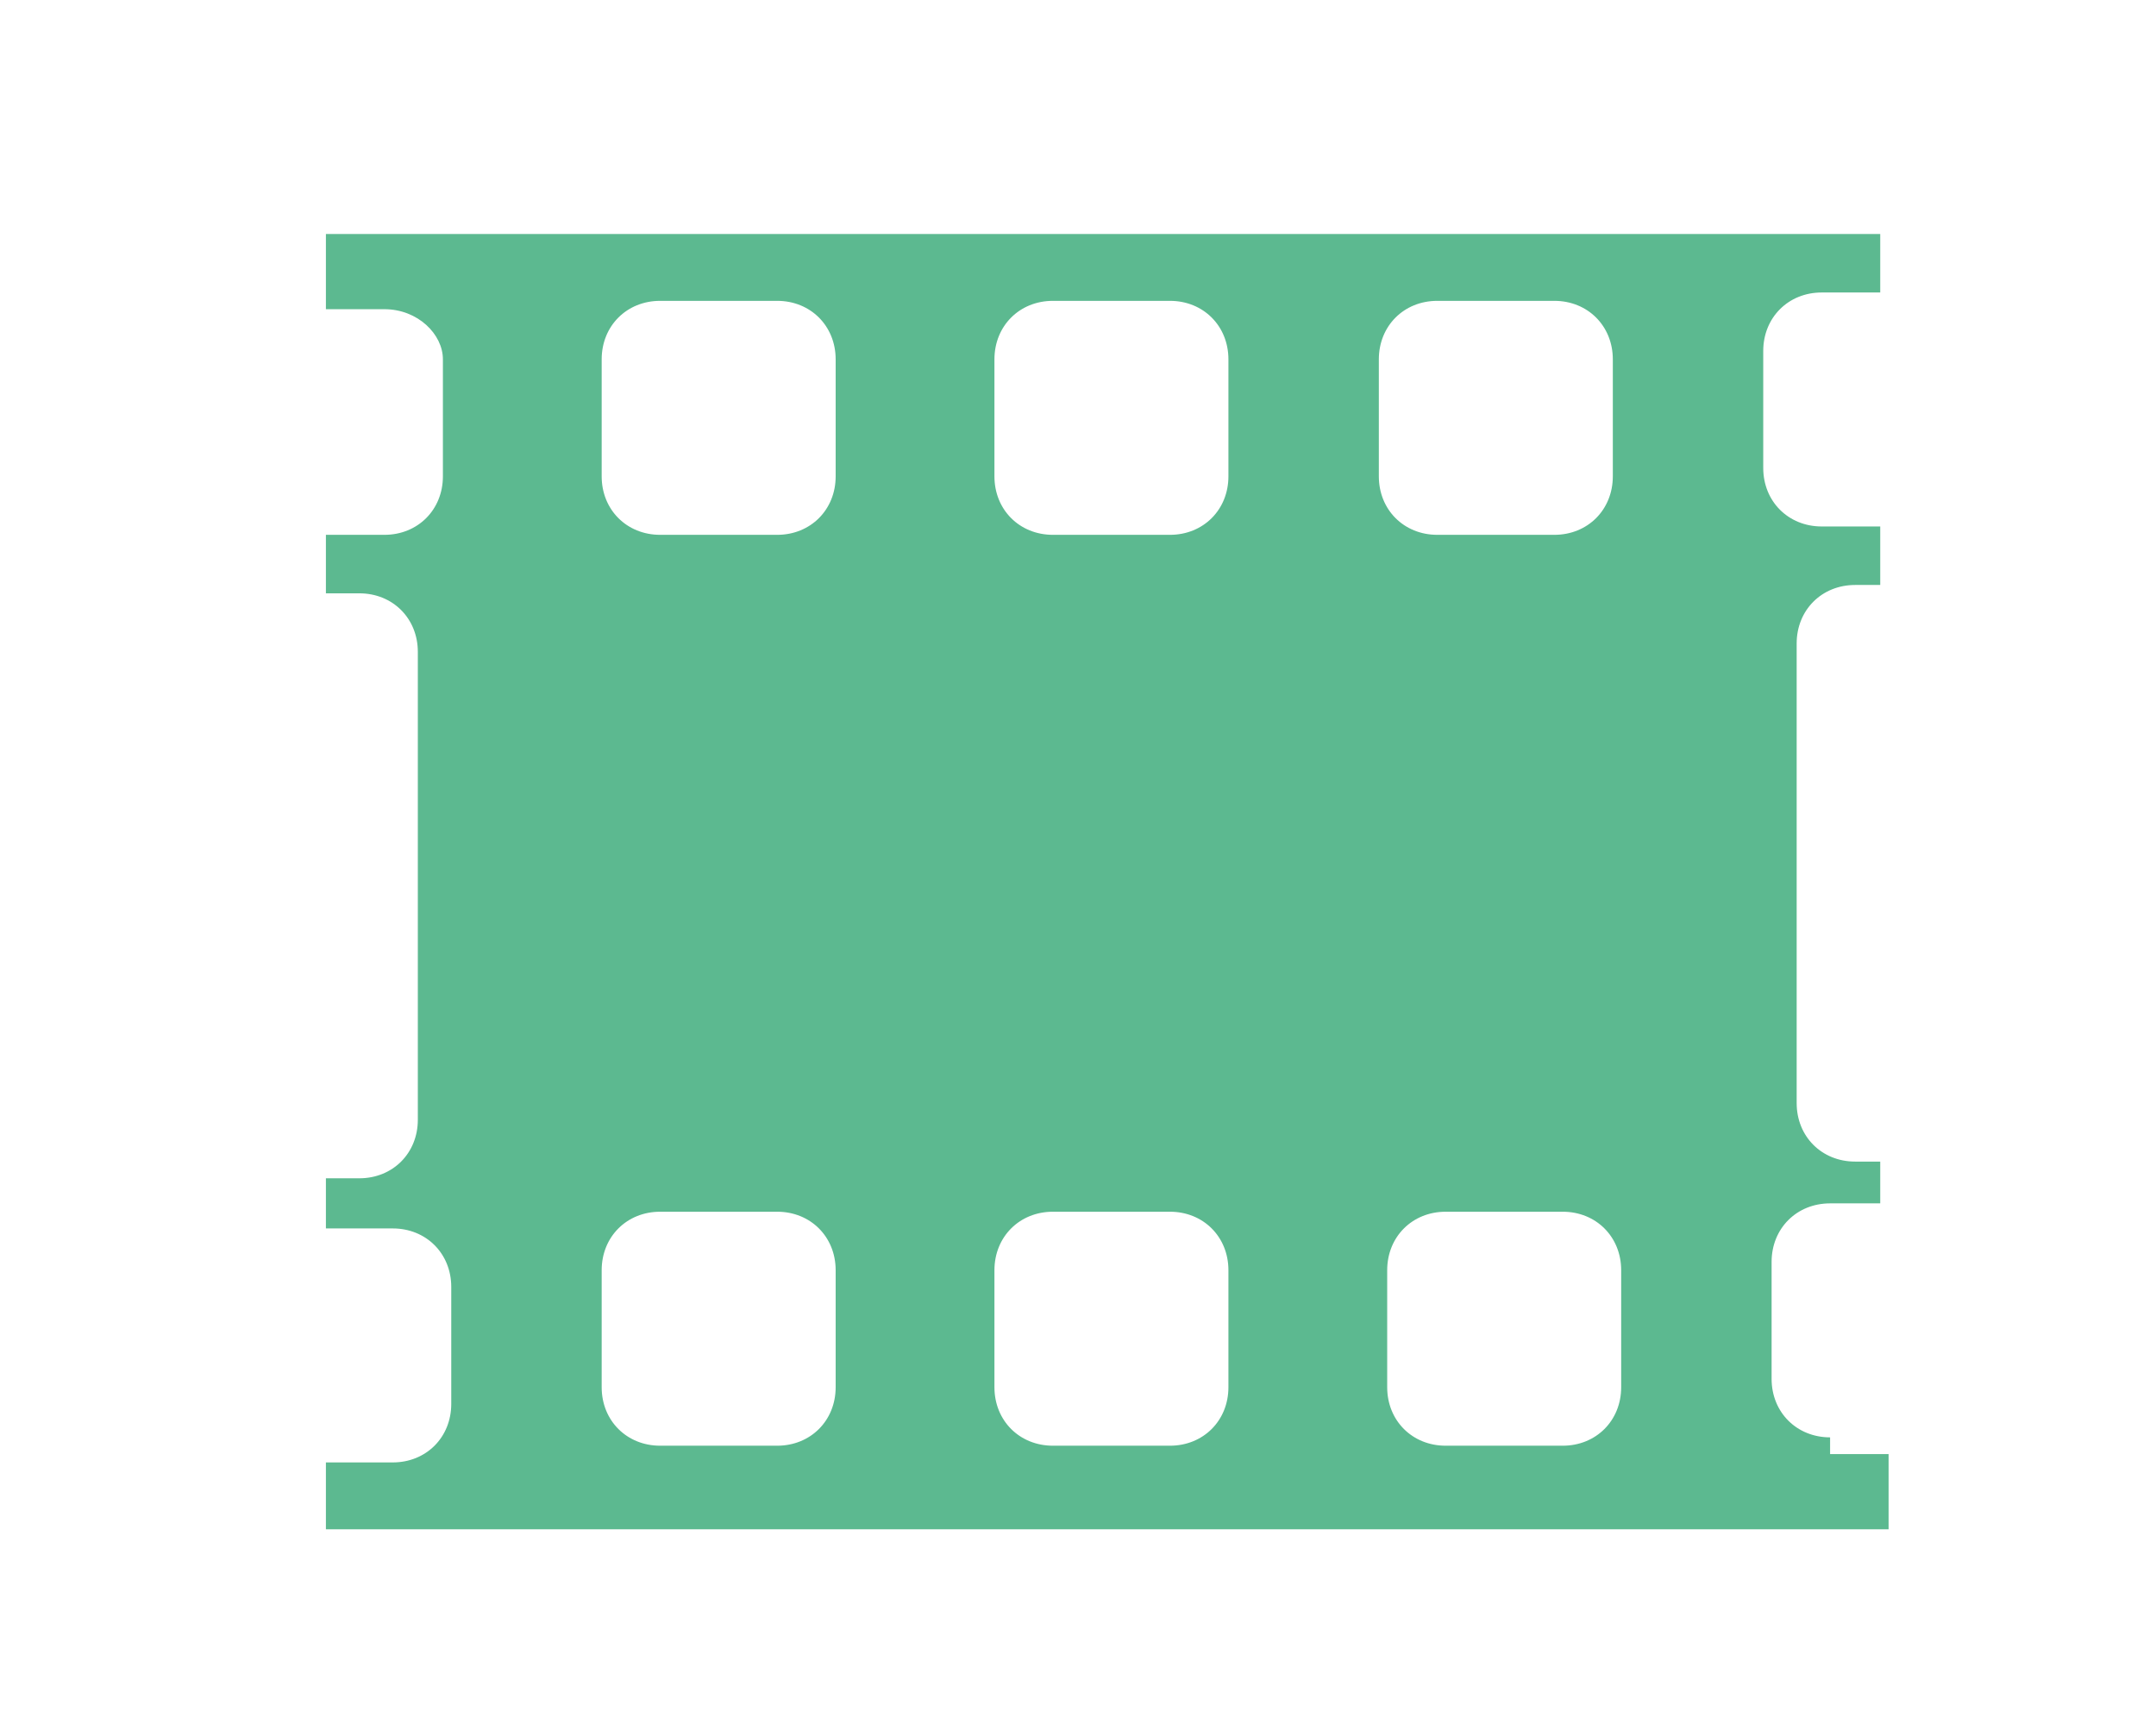 <?xml version="1.0" encoding="utf-8"?>
<!-- Generator: Adobe Illustrator 21.0.0, SVG Export Plug-In . SVG Version: 6.00 Build 0)  -->
<svg version="1.1" id="Ebene_1" xmlns="http://www.w3.org/2000/svg" xmlns:xlink="http://www.w3.org/1999/xlink" x="0px" y="0px"
	 viewBox="0 0 25.8 20.7" style="enable-background:new 0 0 25.8 20.7;" xml:space="preserve">
<style type="text/css">
	.st0{fill:#5CB990;}
	.st1{fill:none;stroke:#5CB990;stroke-width:3;stroke-linecap:round;stroke-linejoin:round;stroke-miterlimit:10;}
	.st2{fill:#E42277;}
	.st3{fill:none;stroke:#5CB990;stroke-miterlimit:10;}
	.st4{fill:#333333;}
	.st5{opacity:0.75;fill:#333333;}
	.st6{opacity:0.5;fill:#333333;}
	.st7{opacity:0.35;fill:#333333;}
	.st8{opacity:0.875;fill:#333333;}
	.st9{opacity:0.64;fill:#333333;}
	.st10{opacity:0.48;fill:#333333;}
	.st11{opacity:0.23;fill:#333333;}
</style>
<path class="st0" d="M21.9,17.2c-0.4,0-0.7-0.3-0.7-0.7v-1.4c0-0.4,0.3-0.7,0.7-0.7h0.6v-0.5h-0.3c-0.4,0-0.7-0.3-0.7-0.7V7.7
	c0-0.4,0.3-0.7,0.7-0.7h0.3V6.3h-0.7c-0.4,0-0.7-0.3-0.7-0.7V4.2c0-0.4,0.3-0.7,0.7-0.7h0.7V2.8H3.9v0.9h0.7C5,3.7,5.3,4,5.3,4.3
	v1.4c0,0.4-0.3,0.7-0.7,0.7H3.9v0.7h0.4c0.4,0,0.7,0.3,0.7,0.7v5.6c0,0.4-0.3,0.7-0.7,0.7H3.9v0.6h0.8c0.4,0,0.7,0.3,0.7,0.7v1.4
	c0,0.4-0.3,0.7-0.7,0.7H3.9v0.8h18.7v-0.9H21.9z M7.2,4.3c0-0.4,0.3-0.7,0.7-0.7h1.4c0.4,0,0.7,0.3,0.7,0.7v1.4
	c0,0.4-0.3,0.7-0.7,0.7H7.9c-0.4,0-0.7-0.3-0.7-0.7V4.3z M10,16.6c0,0.4-0.3,0.7-0.7,0.7H7.9c-0.4,0-0.7-0.3-0.7-0.7v-1.4
	c0-0.4,0.3-0.7,0.7-0.7h1.4c0.4,0,0.7,0.3,0.7,0.7V16.6z M11.9,4.3c0-0.4,0.3-0.7,0.7-0.7h1.4c0.4,0,0.7,0.3,0.7,0.7v1.4
	c0,0.4-0.3,0.7-0.7,0.7h-1.4c-0.4,0-0.7-0.3-0.7-0.7V4.3z M14.7,16.6c0,0.4-0.3,0.7-0.7,0.7h-1.4c-0.4,0-0.7-0.3-0.7-0.7v-1.4
	c0-0.4,0.3-0.7,0.7-0.7H14c0.4,0,0.7,0.3,0.7,0.7V16.6z M16.5,4.3c0-0.4,0.3-0.7,0.7-0.7h1.4c0.4,0,0.7,0.3,0.7,0.7v1.4
	c0,0.4-0.3,0.7-0.7,0.7h-1.4c-0.4,0-0.7-0.3-0.7-0.7V4.3z M19.4,16.6c0,0.4-0.3,0.7-0.7,0.7h-1.4c-0.4,0-0.7-0.3-0.7-0.7v-1.4
	c0-0.4,0.3-0.7,0.7-0.7h1.4c0.4,0,0.7,0.3,0.7,0.7V16.6z"/>
</svg>
